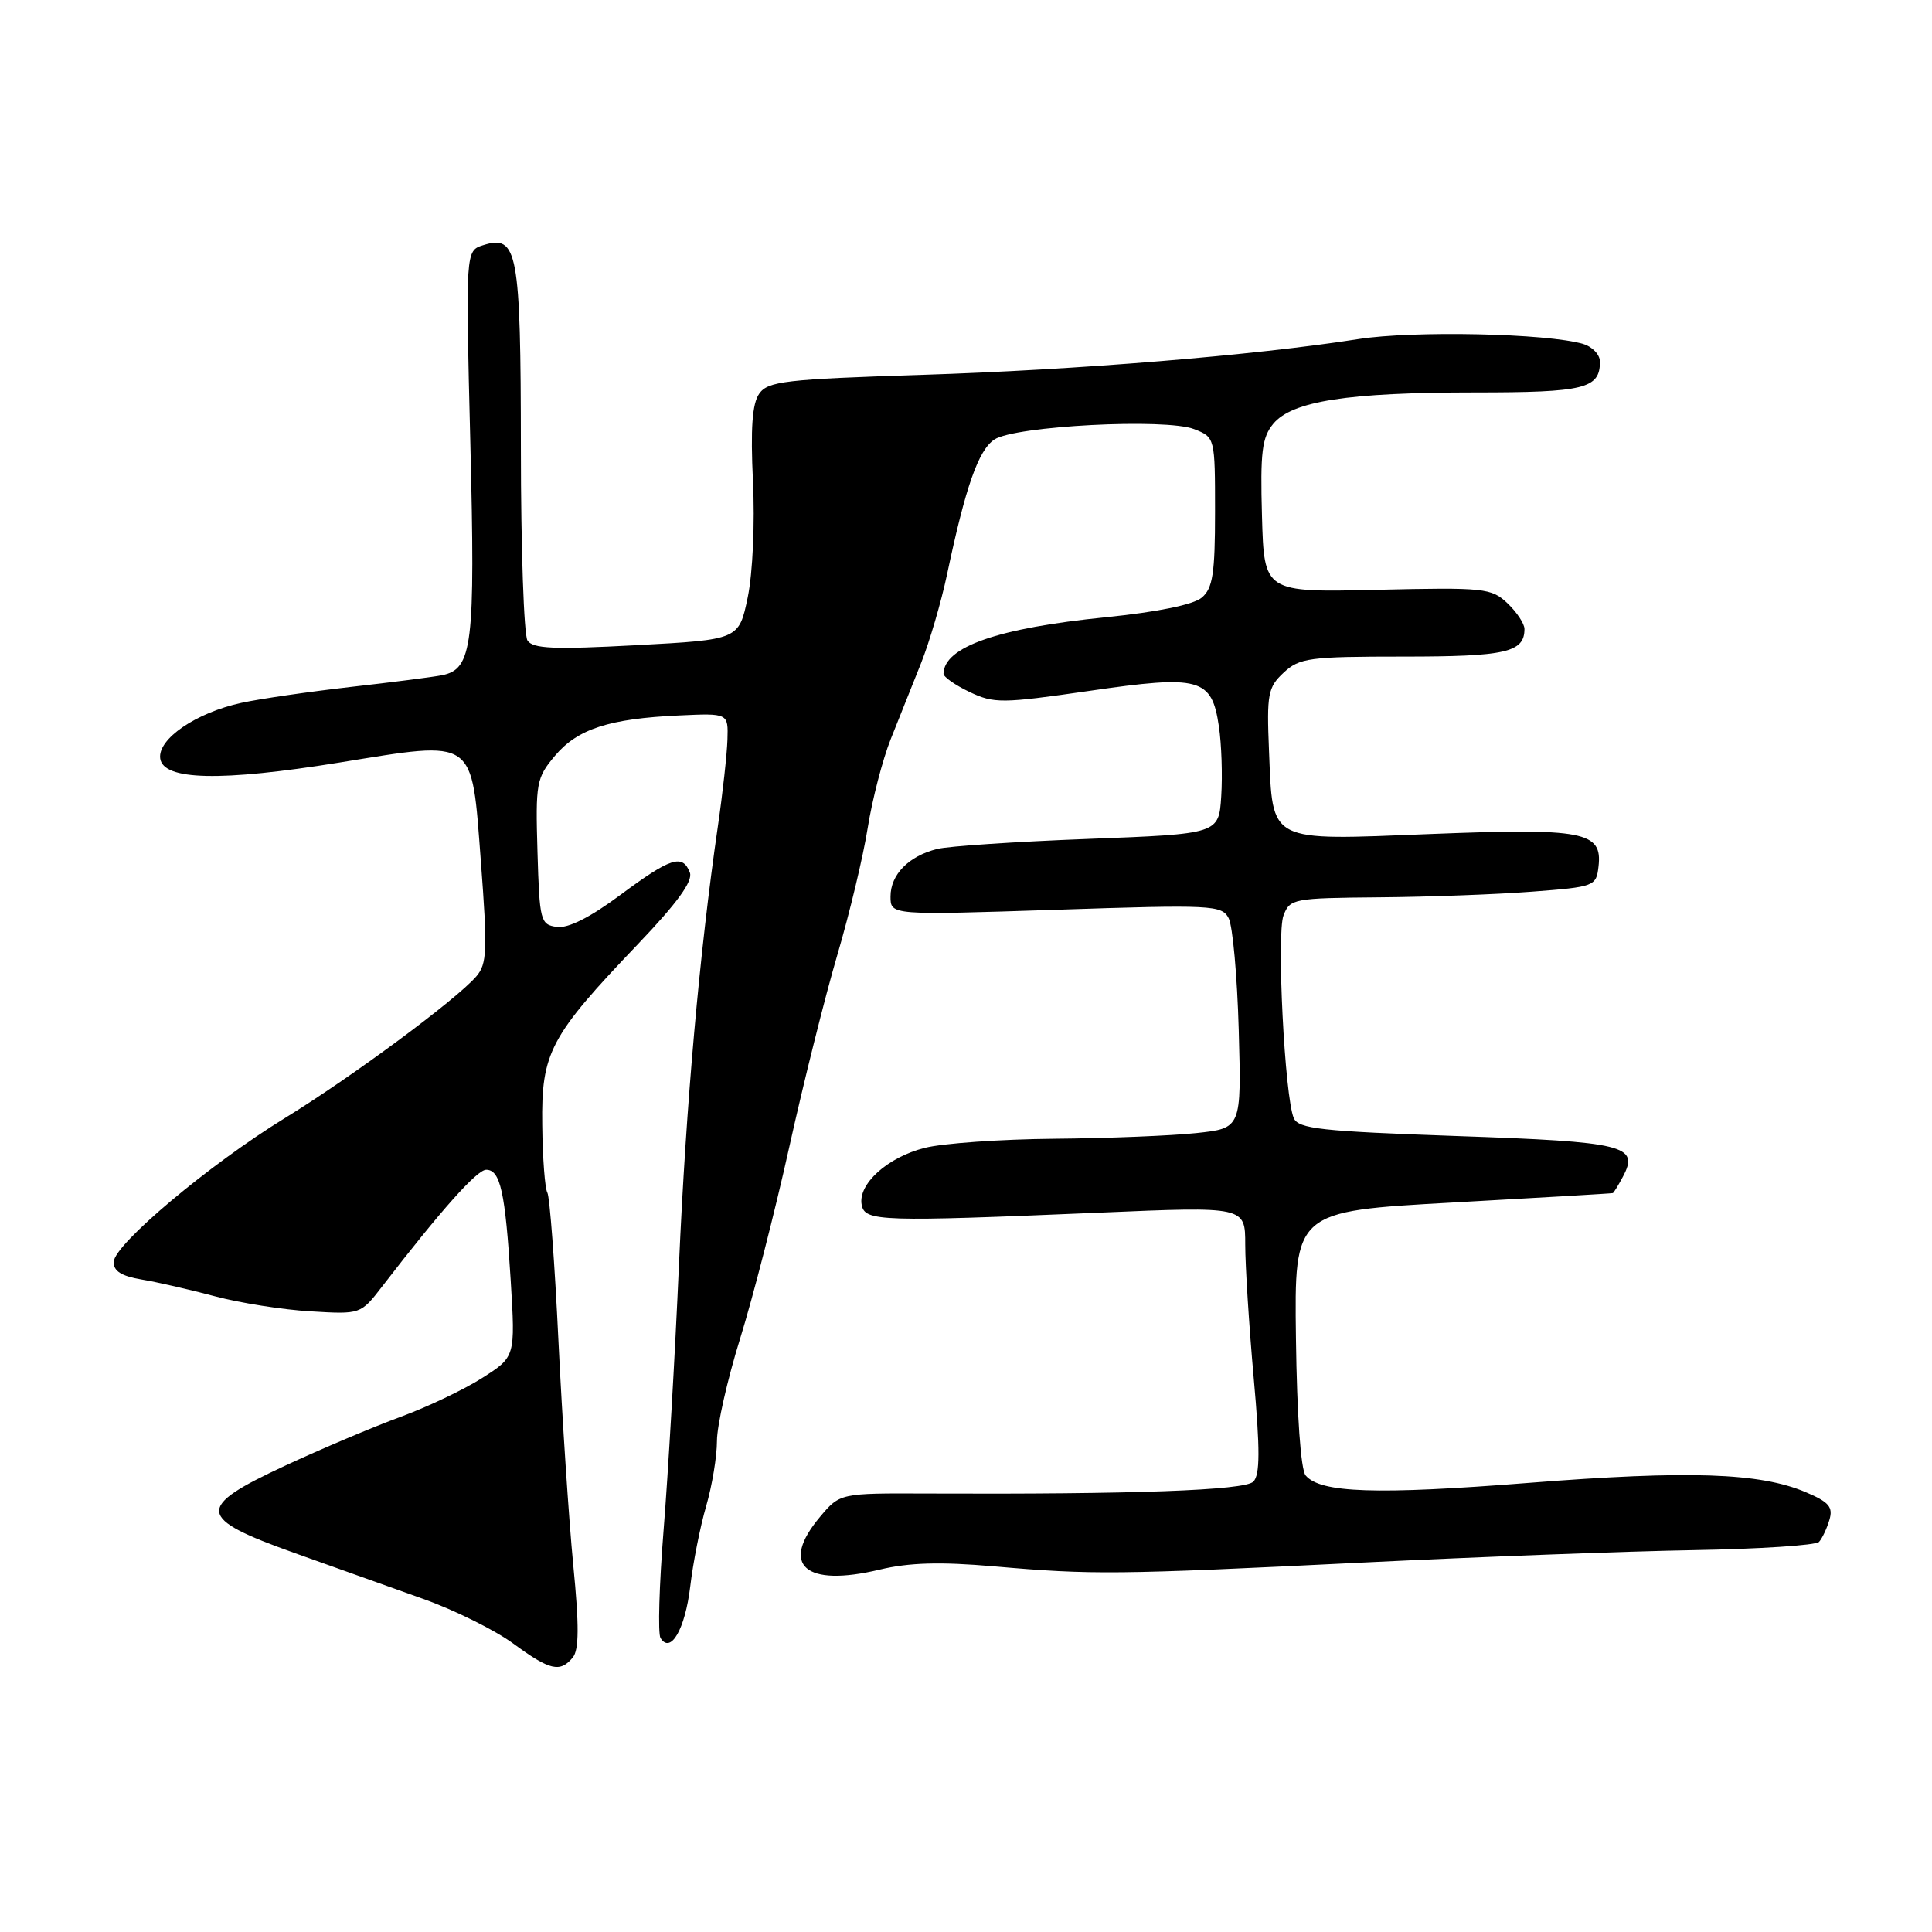 <?xml version="1.0" encoding="UTF-8" standalone="no"?>
<!DOCTYPE svg PUBLIC "-//W3C//DTD SVG 1.1//EN" "http://www.w3.org/Graphics/SVG/1.1/DTD/svg11.dtd" >
<svg xmlns="http://www.w3.org/2000/svg" xmlns:xlink="http://www.w3.org/1999/xlink" version="1.1" viewBox="0 0 256 256">
 <g >
 <path fill="currentColor"
d=" M 75.89 219.63 C 76.73 218.62 76.75 215.42 75.96 207.38 C 75.38 201.40 74.50 188.06 74.00 177.74 C 73.51 167.42 72.84 158.56 72.53 158.04 C 72.21 157.53 71.90 153.48 71.85 149.05 C 71.72 139.45 72.85 137.32 84.59 125.04 C 89.75 119.63 91.84 116.75 91.41 115.62 C 90.45 113.12 88.88 113.63 82.22 118.57 C 78.20 121.56 75.27 123.04 73.78 122.82 C 71.61 122.52 71.49 122.04 71.22 112.87 C 70.95 103.74 71.07 103.07 73.54 100.14 C 76.53 96.58 80.75 95.22 90.00 94.80 C 96.50 94.50 96.50 94.50 96.39 98.00 C 96.33 99.92 95.76 105.10 95.12 109.50 C 92.69 126.19 90.91 146.26 89.97 167.50 C 89.44 179.60 88.52 195.46 87.93 202.74 C 87.35 210.02 87.16 216.46 87.52 217.04 C 88.86 219.21 90.78 215.88 91.46 210.22 C 91.83 207.07 92.78 202.28 93.57 199.57 C 94.36 196.86 95.00 192.97 95.00 190.94 C 95.00 188.91 96.38 182.80 98.07 177.37 C 99.76 171.94 102.69 160.53 104.58 152.00 C 106.47 143.47 109.34 132.00 110.96 126.50 C 112.58 121.00 114.39 113.43 114.98 109.68 C 115.58 105.93 116.95 100.64 118.03 97.93 C 119.11 95.22 120.92 90.69 122.05 87.86 C 123.17 85.04 124.72 79.75 125.49 76.11 C 127.94 64.49 129.64 59.65 131.76 58.24 C 134.49 56.43 154.49 55.39 158.25 56.87 C 160.99 57.95 161.00 57.98 161.00 67.82 C 161.00 75.98 160.70 77.95 159.25 79.18 C 158.15 80.12 153.40 81.09 146.50 81.79 C 132.23 83.22 125.09 85.71 125.02 89.27 C 125.01 89.69 126.56 90.78 128.47 91.69 C 131.71 93.23 132.75 93.22 144.31 91.55 C 159.03 89.41 160.56 89.83 161.51 96.25 C 161.86 98.59 162.00 102.75 161.82 105.50 C 161.50 110.50 161.50 110.50 144.19 111.16 C 134.67 111.52 125.67 112.12 124.19 112.49 C 120.41 113.43 118.00 115.88 118.00 118.79 C 118.00 121.27 118.00 121.27 139.92 120.55 C 160.59 119.86 161.89 119.93 162.80 121.66 C 163.34 122.67 163.94 129.35 164.14 136.50 C 164.50 149.50 164.50 149.50 158.50 150.14 C 155.20 150.49 146.74 150.83 139.69 150.89 C 132.65 150.95 124.92 151.49 122.53 152.10 C 117.59 153.34 113.64 156.92 114.18 159.66 C 114.60 161.85 116.66 161.91 145.75 160.68 C 165.00 159.86 165.00 159.86 165.00 164.91 C 165.00 167.69 165.50 175.63 166.12 182.56 C 166.98 192.14 166.96 195.44 166.07 196.33 C 164.92 197.48 150.18 198.02 122.90 197.90 C 111.30 197.85 111.30 197.85 108.65 201.00 C 103.28 207.39 106.65 210.36 116.57 207.98 C 120.46 207.05 124.59 206.93 131.71 207.55 C 144.76 208.69 147.89 208.66 180.50 207.05 C 195.90 206.29 215.65 205.55 224.39 205.40 C 233.13 205.25 240.62 204.76 241.03 204.31 C 241.44 203.86 242.06 202.56 242.40 201.41 C 242.92 199.69 242.36 199.03 239.27 197.72 C 233.18 195.14 223.78 194.82 202.56 196.49 C 182.38 198.08 174.94 197.83 173.00 195.50 C 172.36 194.72 171.85 187.50 171.72 177.36 C 171.50 160.50 171.50 160.50 192.50 159.34 C 204.05 158.70 213.60 158.14 213.71 158.09 C 213.83 158.04 214.43 157.07 215.03 155.94 C 217.26 151.77 215.35 151.30 193.05 150.53 C 175.02 149.90 172.04 149.57 171.43 148.15 C 170.23 145.35 169.14 123.77 170.07 121.31 C 170.92 119.08 171.38 119.00 182.73 118.90 C 189.20 118.85 198.32 118.51 203.00 118.15 C 211.29 117.52 211.51 117.43 211.81 114.82 C 212.35 110.18 209.89 109.71 189.59 110.51 C 167.84 111.37 168.67 111.80 168.15 99.48 C 167.84 91.97 168.00 91.08 170.09 89.13 C 172.19 87.17 173.48 87.00 185.99 87.00 C 199.54 87.00 202.00 86.44 202.00 83.34 C 202.00 82.65 200.99 81.12 199.75 79.94 C 197.62 77.92 196.70 77.82 182.50 78.15 C 167.50 78.50 167.50 78.50 167.22 68.40 C 166.98 59.91 167.22 57.96 168.72 56.15 C 171.21 53.15 178.59 52.00 195.44 52.00 C 209.96 52.00 212.00 51.50 212.00 47.92 C 212.00 46.99 210.99 45.93 209.75 45.57 C 205.01 44.17 187.29 43.79 180.00 44.93 C 166.21 47.09 142.69 49.02 122.19 49.67 C 104.03 50.25 101.75 50.52 100.60 52.17 C 99.67 53.49 99.44 56.76 99.77 63.76 C 100.04 69.31 99.74 75.93 99.08 79.14 C 97.91 84.76 97.91 84.76 84.33 85.49 C 73.38 86.08 70.59 85.96 69.89 84.86 C 69.42 84.11 69.02 72.67 69.02 59.44 C 69.00 33.27 68.59 31.04 64.02 32.49 C 61.69 33.23 61.69 33.23 62.32 58.62 C 62.99 85.54 62.61 88.65 58.58 89.47 C 57.44 89.70 52.00 90.40 46.50 91.02 C 41.00 91.65 34.48 92.59 32.00 93.13 C 25.97 94.44 20.88 97.92 21.23 100.50 C 21.62 103.41 29.24 103.58 44.98 101.04 C 63.19 98.10 62.46 97.59 63.72 114.17 C 64.61 125.94 64.54 127.72 63.11 129.38 C 60.47 132.45 46.60 142.72 37.75 148.15 C 27.75 154.29 15.16 164.86 15.07 167.20 C 15.02 168.42 16.09 169.09 18.75 169.54 C 20.81 169.88 25.20 170.89 28.50 171.77 C 31.80 172.65 37.49 173.55 41.15 173.76 C 47.79 174.16 47.79 174.16 50.65 170.45 C 58.41 160.38 63.20 155.00 64.42 155.00 C 66.30 155.00 66.95 157.94 67.67 169.65 C 68.29 179.79 68.29 179.79 63.89 182.59 C 61.48 184.13 56.60 186.45 53.05 187.75 C 49.51 189.05 42.62 191.96 37.76 194.22 C 25.86 199.75 26.01 201.13 39.00 205.77 C 44.23 207.63 51.91 210.37 56.07 211.86 C 60.23 213.34 65.60 216.01 68.01 217.78 C 72.86 221.34 74.21 221.66 75.89 219.63 Z "/>
</g>
</svg>